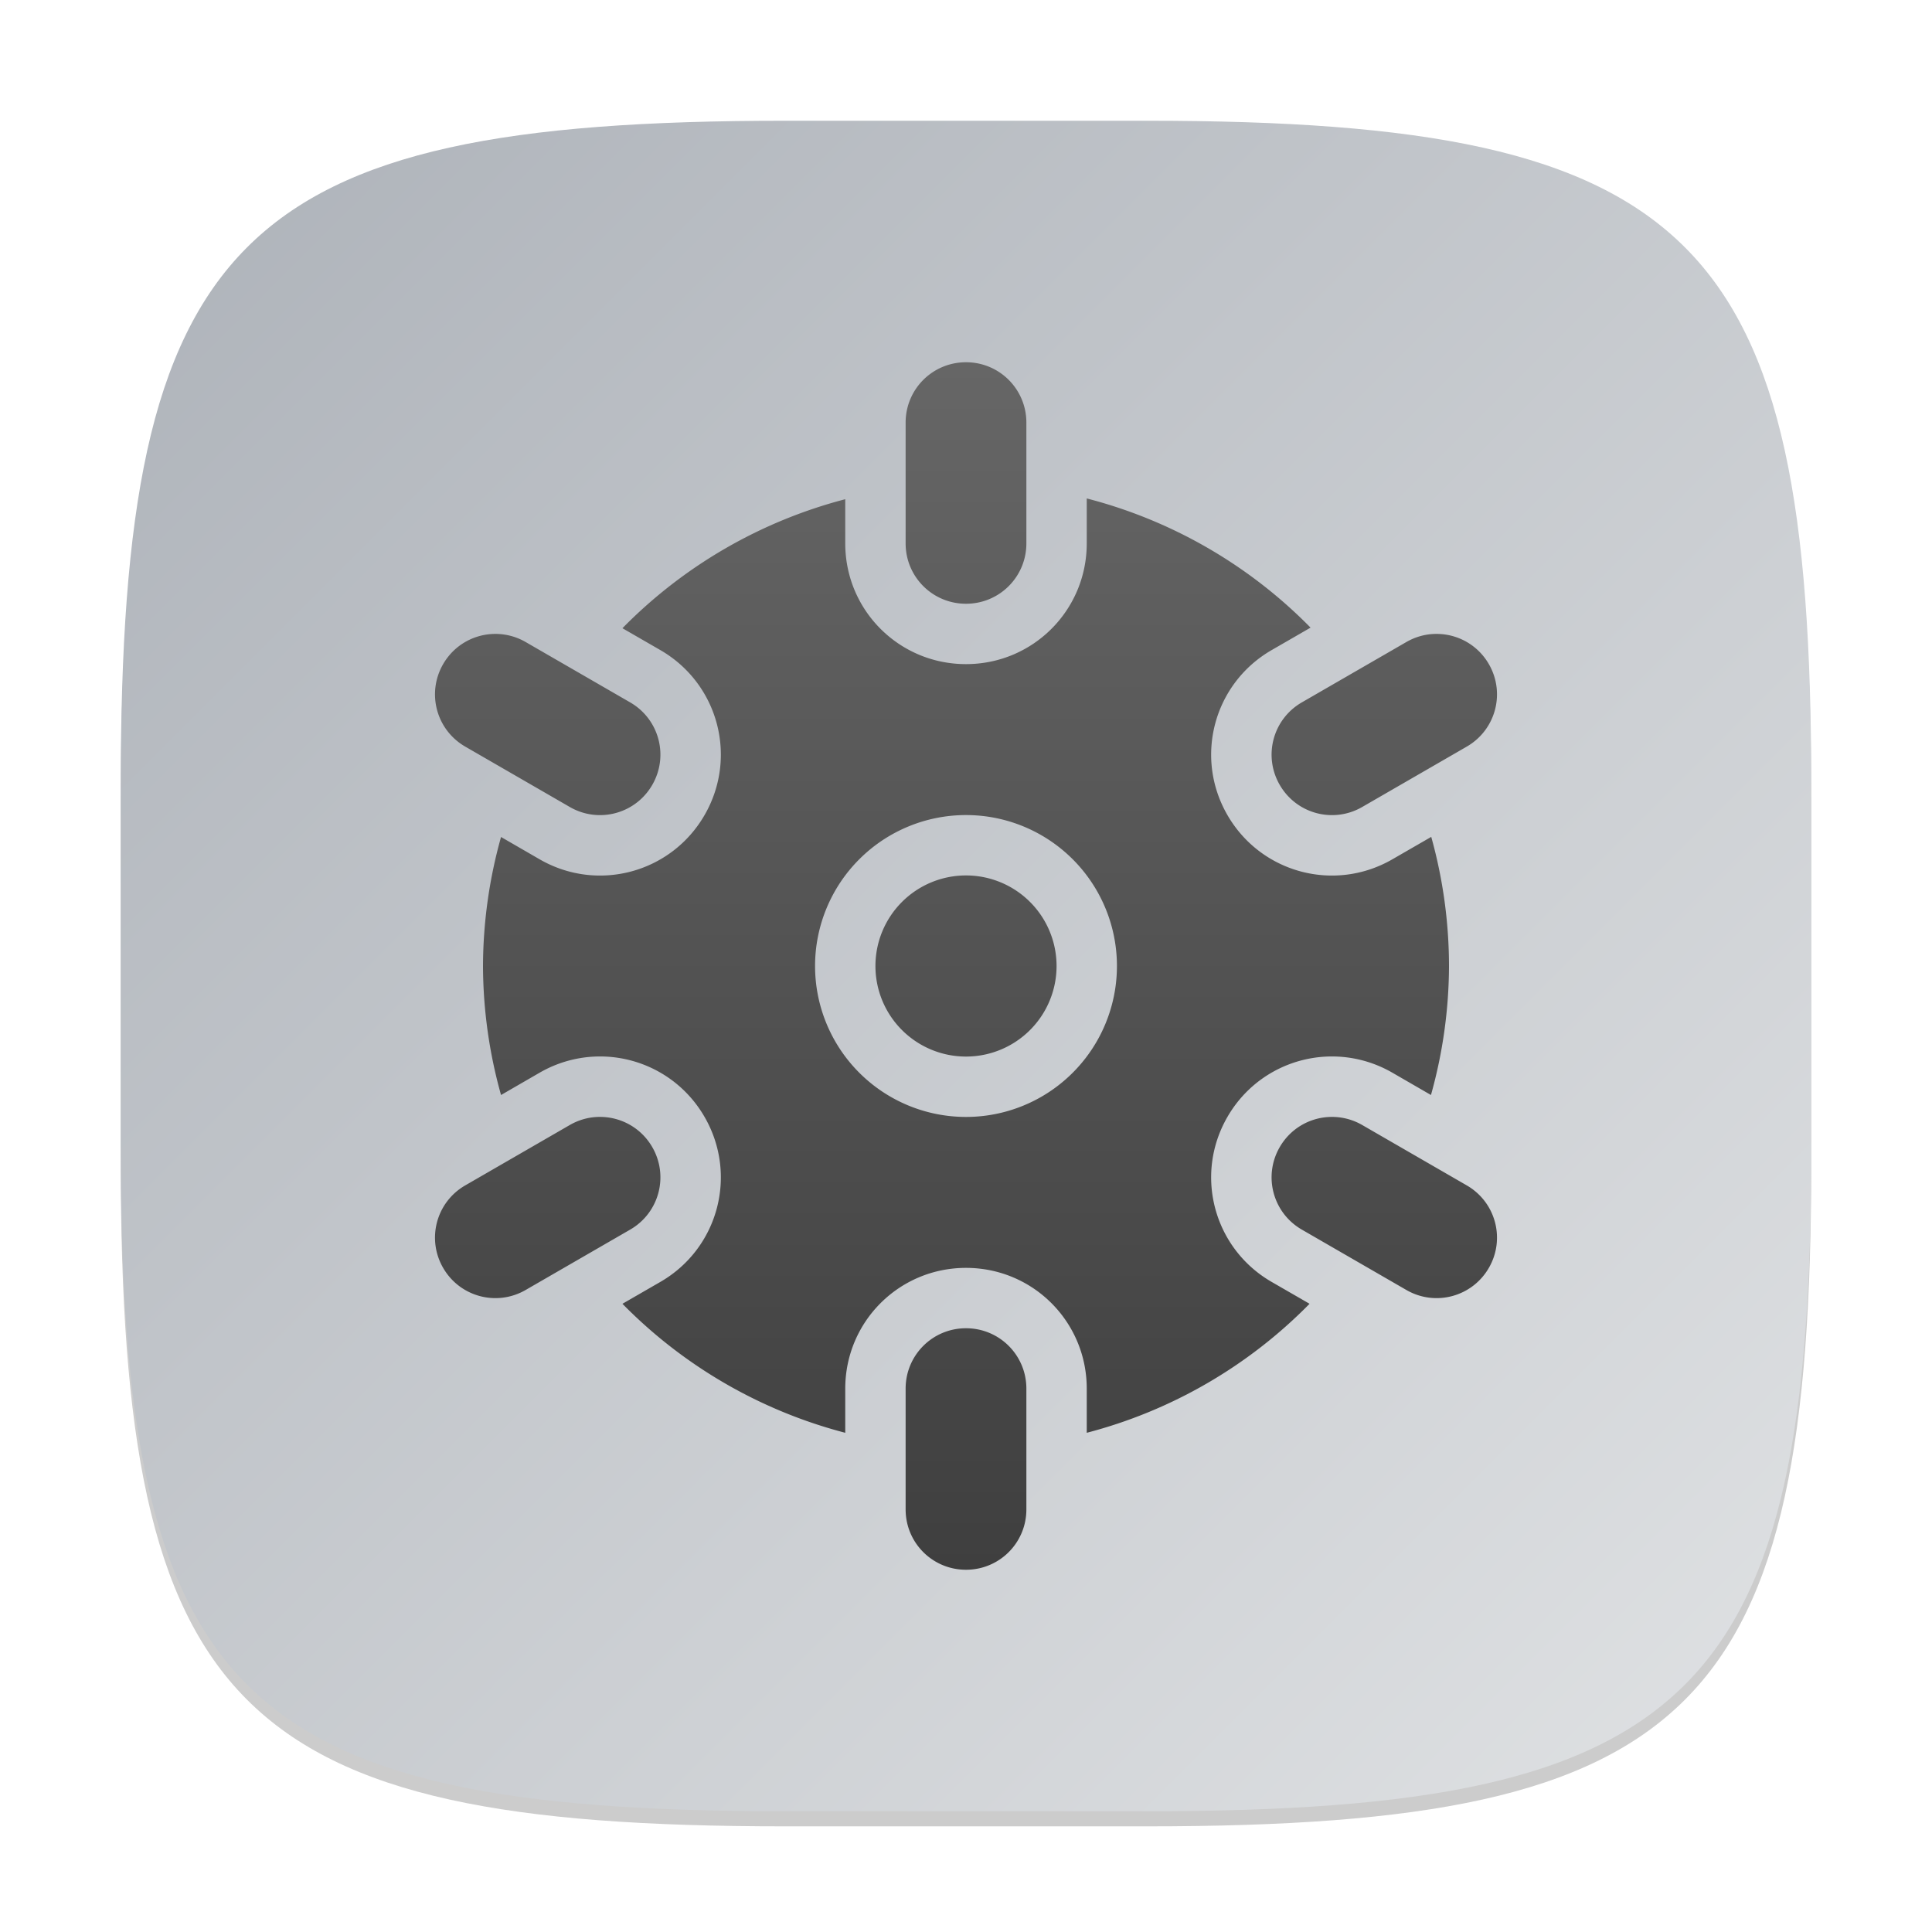 <?xml version="1.0" encoding="UTF-8" standalone="no"?>
<!-- Created with Inkscape (http://www.inkscape.org/) -->

<svg
   width="128"
   height="128"
   viewBox="0 0 128 128"
   version="1.1"
   id="svg5"
   inkscape:version="1.2.1 (9c6d41e410, 2022-07-14)"
   sodipodi:docname="kmines.svg"
   xmlns:inkscape="http://www.inkscape.org/namespaces/inkscape"
   xmlns:sodipodi="http://sodipodi.sourceforge.net/DTD/sodipodi-0.dtd"
   xmlns:xlink="http://www.w3.org/1999/xlink"
   xmlns="http://www.w3.org/2000/svg"
   xmlns:svg="http://www.w3.org/2000/svg">
  <sodipodi:namedview
     id="namedview7"
     pagecolor="#ffffff"
     bordercolor="#000000"
     borderopacity="0.25"
     inkscape:showpageshadow="2"
     inkscape:pageopacity="0.0"
     inkscape:pagecheckerboard="0"
     inkscape:deskcolor="#d1d1d1"
     inkscape:document-units="px"
     showgrid="false"
     inkscape:zoom="6.453125"
     inkscape:cx="63.922518"
     inkscape:cy="64"
     inkscape:window-width="1920"
     inkscape:window-height="1006"
     inkscape:window-x="0"
     inkscape:window-y="0"
     inkscape:window-maximized="1"
     inkscape:current-layer="svg5"
     showguides="false" />
  <defs
     id="defs2">
    <linearGradient
       inkscape:collect="always"
       xlink:href="#linearGradient1144"
       id="linearGradient3500"
       x1="2"
       y1="2"
       x2="30"
       y2="30"
       gradientUnits="userSpaceOnUse"
       gradientTransform="scale(4)" />
    <linearGradient
       inkscape:collect="always"
       id="linearGradient1144">
      <stop
         style="stop-color:#adb2b9;stop-opacity:1;"
         offset="0"
         id="stop1140" />
      <stop
         style="stop-color:#e0e2e4;stop-opacity:1;"
         offset="1"
         id="stop1142" />
    </linearGradient>
    <linearGradient
       inkscape:collect="always"
       id="linearGradient1283">
      <stop
         style="stop-color:#3f3f3f;stop-opacity:1;"
         offset="0"
         id="stop1279" />
      <stop
         style="stop-color:#666666;stop-opacity:1;"
         offset="1"
         id="stop1281" />
    </linearGradient>
    <linearGradient
       inkscape:collect="always"
       xlink:href="#linearGradient1283"
       id="linearGradient15762"
       x1="32"
       y1="52"
       x2="32"
       y2="12"
       gradientUnits="userSpaceOnUse"
       gradientTransform="scale(2)" />
  </defs>
  <path
     d="M 52,9 C 15.595,9 8,16.759 8,53 v 24 c 0,36.241 7.595,44 44,44 h 24 c 36.405,0 44,-7.759 44,-44 V 53 C 120,16.759 112.405,9 76,9"
     style="opacity:0.2;fill:#000000;stroke-width:4;stroke-linecap:round;stroke-linejoin:round"
     id="path563" />
  <path
     id="path530"
     style="fill:url(#linearGradient3500);fill-opacity:1;stroke-width:4;stroke-linecap:round;stroke-linejoin:round"
     d="M 52,8 C 15.595,8 8,15.759 8,52 v 24 c 0,36.241 7.595,44 44,44 h 24 c 36.405,0 44,-7.759 44,-44 V 52 C 120,15.759 112.405,8 76,8 Z" />
  <path
     id="path2634"
     style="opacity:1;fill:url(#linearGradient15762);fill-opacity:1;stroke-width:8;stroke-linecap:round;stroke-linejoin:round"
     d="m 64,24 c -2.216,0 -4,1.784 -4,4 v 8 c 0,2.216 1.784,4 4,4 2.216,0 4,-1.784 4,-4 v -8 c 0,-2.216 -1.784,-4 -4,-4 z m 8,9.023 V 36 c 0,4.432 -3.568,8 -8,8 -4.432,0 -8,-3.568 -8,-8 V 33.074 A 32,32 0 0 0 41.238,41.621 L 43.75,43.07 C 47.588,45.286 48.896,50.162 46.68,54 44.464,57.838 39.588,59.146 35.75,56.93 L 33.195,55.453 A 32,32 0 0 0 32,64 32,32 0 0 0 33.195,72.547 L 35.75,71.07 c 1.199,-0.692 2.5,-1.039 3.789,-1.074 2.836,-0.077 5.617,1.365 7.141,4.004 2.216,3.838 0.909,8.714 -2.93,10.93 l -2.512,1.449 A 32,32 0 0 0 56,94.926 V 92 c 0,-4.432 3.568,-8 8,-8 4.432,0 8,3.568 8,8 v 2.926 A 32,32 0 0 0 86.762,86.379 L 84.25,84.93 C 80.412,82.714 79.104,77.838 81.32,74 c 1.523,-2.639 4.305,-4.081 7.141,-4.004 1.289,0.035 2.59,0.382 3.789,1.074 l 2.555,1.477 A 32,32 0 0 0 96,64 32,32 0 0 0 94.824,55.445 L 92.25,56.93 C 88.412,59.146 83.536,57.838 81.32,54 79.104,50.162 80.412,45.286 84.25,43.07 l 2.578,-1.488 A 32,32 0 0 0 72,33.023 Z M 32.543,42.008 C 31.263,42.097 30.052,42.801 29.359,44 c -1.108,1.919 -0.454,4.357 1.465,5.465 l 6.926,4 C 39.669,54.573 42.107,53.919 43.215,52 44.323,50.081 43.669,47.643 41.75,46.535 l -6.926,-4 c -0.72,-0.415 -1.513,-0.581 -2.281,-0.527 z m 62.336,0 c -0.581,0.043 -1.163,0.216 -1.703,0.527 l -6.926,4 C 84.331,47.643 83.677,50.081 84.785,52 c 1.108,1.919 3.546,2.573 5.465,1.465 l 6.926,-4 C 99.095,48.357 99.749,45.919 98.641,44 97.948,42.801 96.737,42.097 95.457,42.008 c -0.192,-0.013 -0.384,-0.014 -0.578,0 z M 64,54 A 10,10 0 0 1 74,64 10,10 0 0 1 64,74 10,10 0 0 1 54,64 10,10 0 0 1 64,54 Z m 0,4 a 6,6 0 0 0 -6,6 6,6 0 0 0 6,6 6,6 0 0 0 6,-6 6,6 0 0 0 -6,-6 z M 39.453,74.008 c -0.581,0.043 -1.163,0.216 -1.703,0.527 l -6.926,4 c -1.919,1.108 -2.573,3.546 -1.465,5.465 1.108,1.919 3.546,2.573 5.465,1.465 l 6.926,-4 C 43.669,80.357 44.323,77.919 43.215,76 42.522,74.801 41.311,74.097 40.031,74.008 c -0.192,-0.013 -0.384,-0.014 -0.578,0 z m 48.516,0 C 86.689,74.097 85.478,74.801 84.785,76 83.677,77.919 84.331,80.357 86.25,81.465 l 6.926,4 C 95.095,86.573 97.533,85.919 98.641,84 99.749,82.081 99.095,79.643 97.176,78.535 l -6.926,-4 C 89.53,74.12 88.737,73.954 87.969,74.008 Z M 64,88 c -2.216,0 -4,1.784 -4,4 v 8 c 0,2.216 1.784,4 4,4 2.216,0 4,-1.784 4,-4 v -8 c 0,-2.216 -1.784,-4 -4,-4 z" />
</svg>
